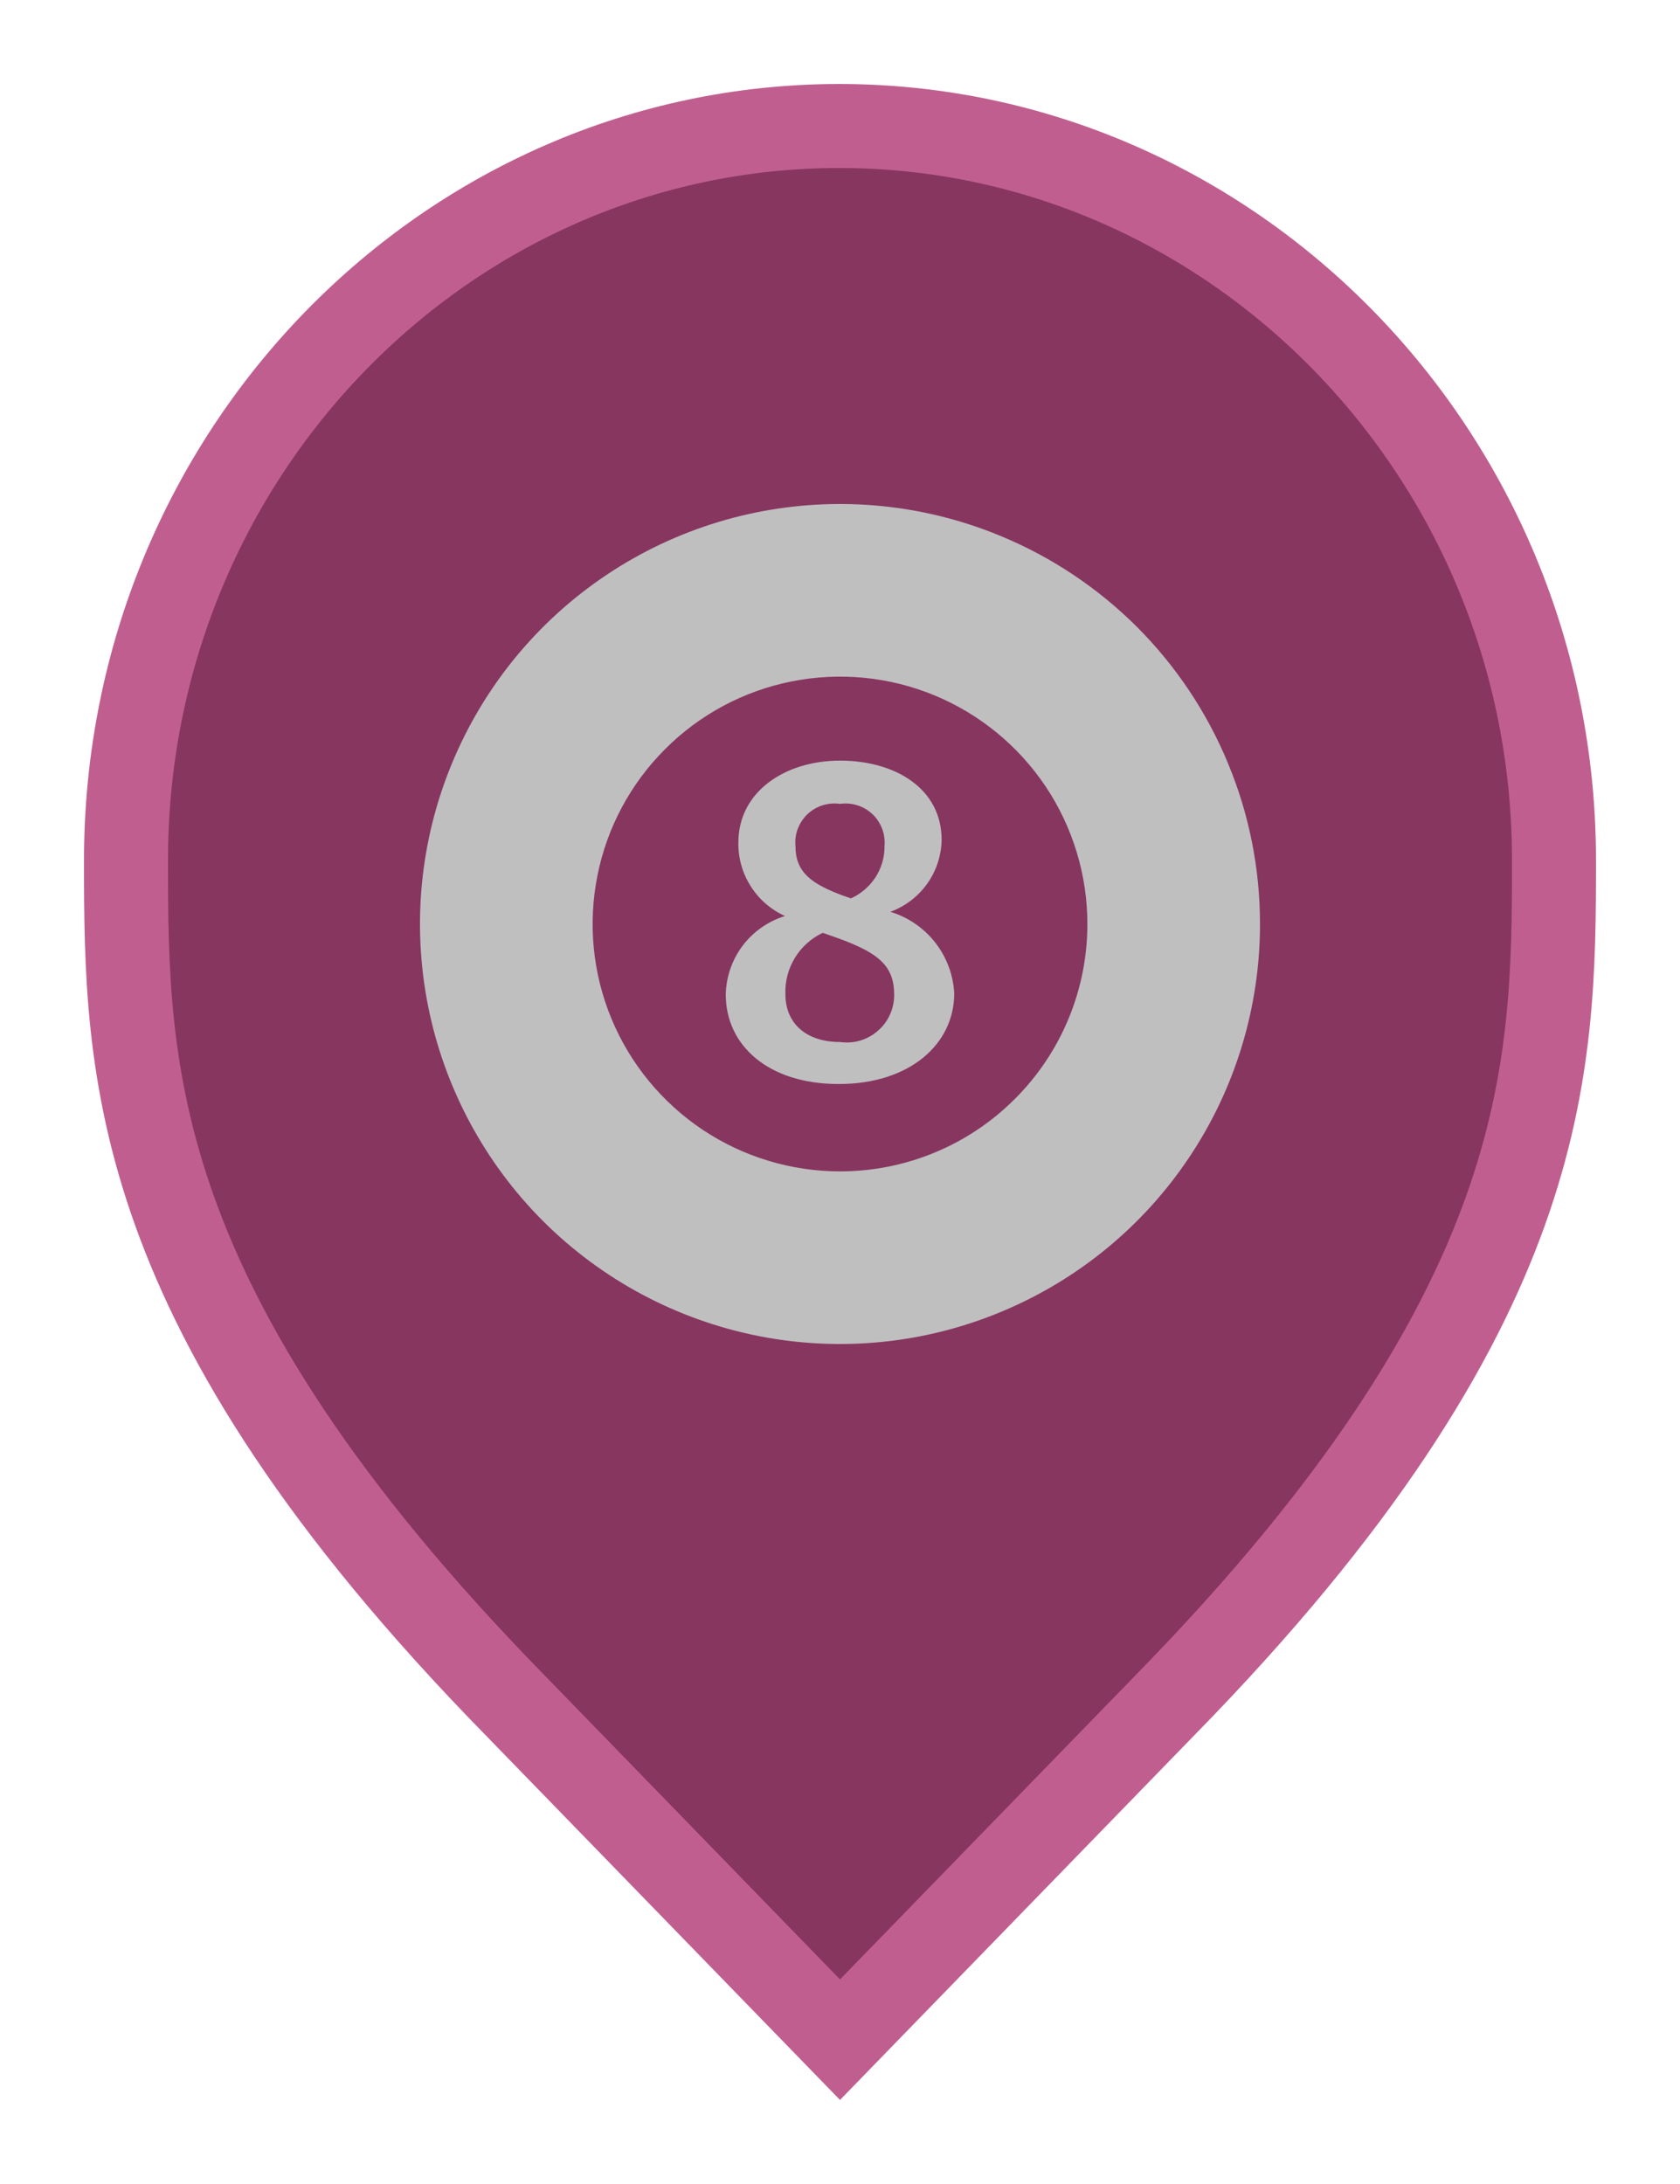<svg width="20" height="26" viewBox="0 0 20 26" fill="none" xmlns="http://www.w3.org/2000/svg">
<path d="M6.136 20.305L6.135 20.304C3.797 17.916 2.65 16.011 2.079 14.418C1.51 12.828 1.5 11.512 1.5 10.242C1.5 5.401 5.325 1.5 9.991 1.5C14.659 1.5 18.5 5.402 18.5 10.242C18.5 11.512 18.49 12.828 17.921 14.418C17.35 16.011 16.203 17.916 13.865 20.304L13.864 20.305L10 24.282L6.136 20.305Z" fill="#873660" stroke="#C05F8F"/>
<path d="M10 6C9.011 6 8.044 6.293 7.222 6.843C6.4 7.392 5.759 8.173 5.381 9.087C5.002 10 4.903 11.005 5.096 11.976C5.289 12.945 5.765 13.836 6.464 14.536C7.164 15.235 8.055 15.711 9.025 15.904C9.994 16.097 11 15.998 11.913 15.619C12.827 15.241 13.608 14.6 14.157 13.778C14.707 12.956 15 11.989 15 11C15 10.343 14.871 9.693 14.619 9.087C14.368 8.48 14 7.929 13.536 7.464C13.071 7 12.52 6.632 11.913 6.381C11.307 6.129 10.657 6 10 6V6ZM10 13.945C9.418 13.945 8.848 13.772 8.364 13.449C7.88 13.125 7.502 12.665 7.279 12.127C7.056 11.589 6.998 10.997 7.112 10.425C7.225 9.854 7.506 9.329 7.918 8.918C8.329 8.506 8.854 8.225 9.425 8.112C9.997 7.998 10.589 8.056 11.127 8.279C11.665 8.502 12.125 8.88 12.449 9.364C12.772 9.848 12.945 10.418 12.945 11C12.945 11.387 12.869 11.77 12.721 12.127C12.573 12.484 12.356 12.809 12.082 13.082C11.809 13.356 11.484 13.573 11.127 13.721C10.77 13.869 10.387 13.945 10 13.945V13.945ZM10.6 10.855C10.776 10.79 10.928 10.674 11.037 10.522C11.146 10.369 11.206 10.187 11.21 10C11.21 9.385 10.655 9.055 10 9.055C9.345 9.055 8.79 9.425 8.79 10.03C8.787 10.214 8.838 10.395 8.937 10.55C9.035 10.706 9.177 10.829 9.345 10.905C9.144 10.967 8.968 11.091 8.841 11.258C8.715 11.426 8.644 11.63 8.64 11.84C8.64 12.44 9.14 12.905 9.985 12.905C10.83 12.905 11.36 12.43 11.36 11.825C11.348 11.605 11.269 11.394 11.133 11.22C10.997 11.047 10.811 10.919 10.6 10.855V10.855ZM10 9.57C10.069 9.56 10.14 9.566 10.207 9.587C10.274 9.608 10.335 9.644 10.386 9.692C10.437 9.74 10.476 9.799 10.501 9.864C10.526 9.93 10.536 10 10.53 10.07C10.532 10.202 10.495 10.331 10.424 10.442C10.352 10.553 10.25 10.641 10.13 10.695L10.03 10.66C9.67 10.525 9.47 10.39 9.47 10.075C9.463 10.005 9.472 9.934 9.497 9.868C9.522 9.802 9.561 9.742 9.612 9.693C9.663 9.645 9.725 9.608 9.792 9.587C9.859 9.566 9.93 9.56 10 9.57V9.57ZM10 12.405C9.605 12.405 9.35 12.19 9.35 11.835C9.344 11.683 9.384 11.533 9.463 11.403C9.542 11.273 9.657 11.17 9.795 11.105L9.965 11.165C10.465 11.345 10.645 11.5 10.645 11.845C10.645 11.926 10.628 12.006 10.594 12.08C10.561 12.154 10.512 12.219 10.45 12.272C10.389 12.325 10.317 12.365 10.24 12.388C10.162 12.411 10.08 12.416 10 12.405Z" fill="#BFBFBF"/>
</svg>
